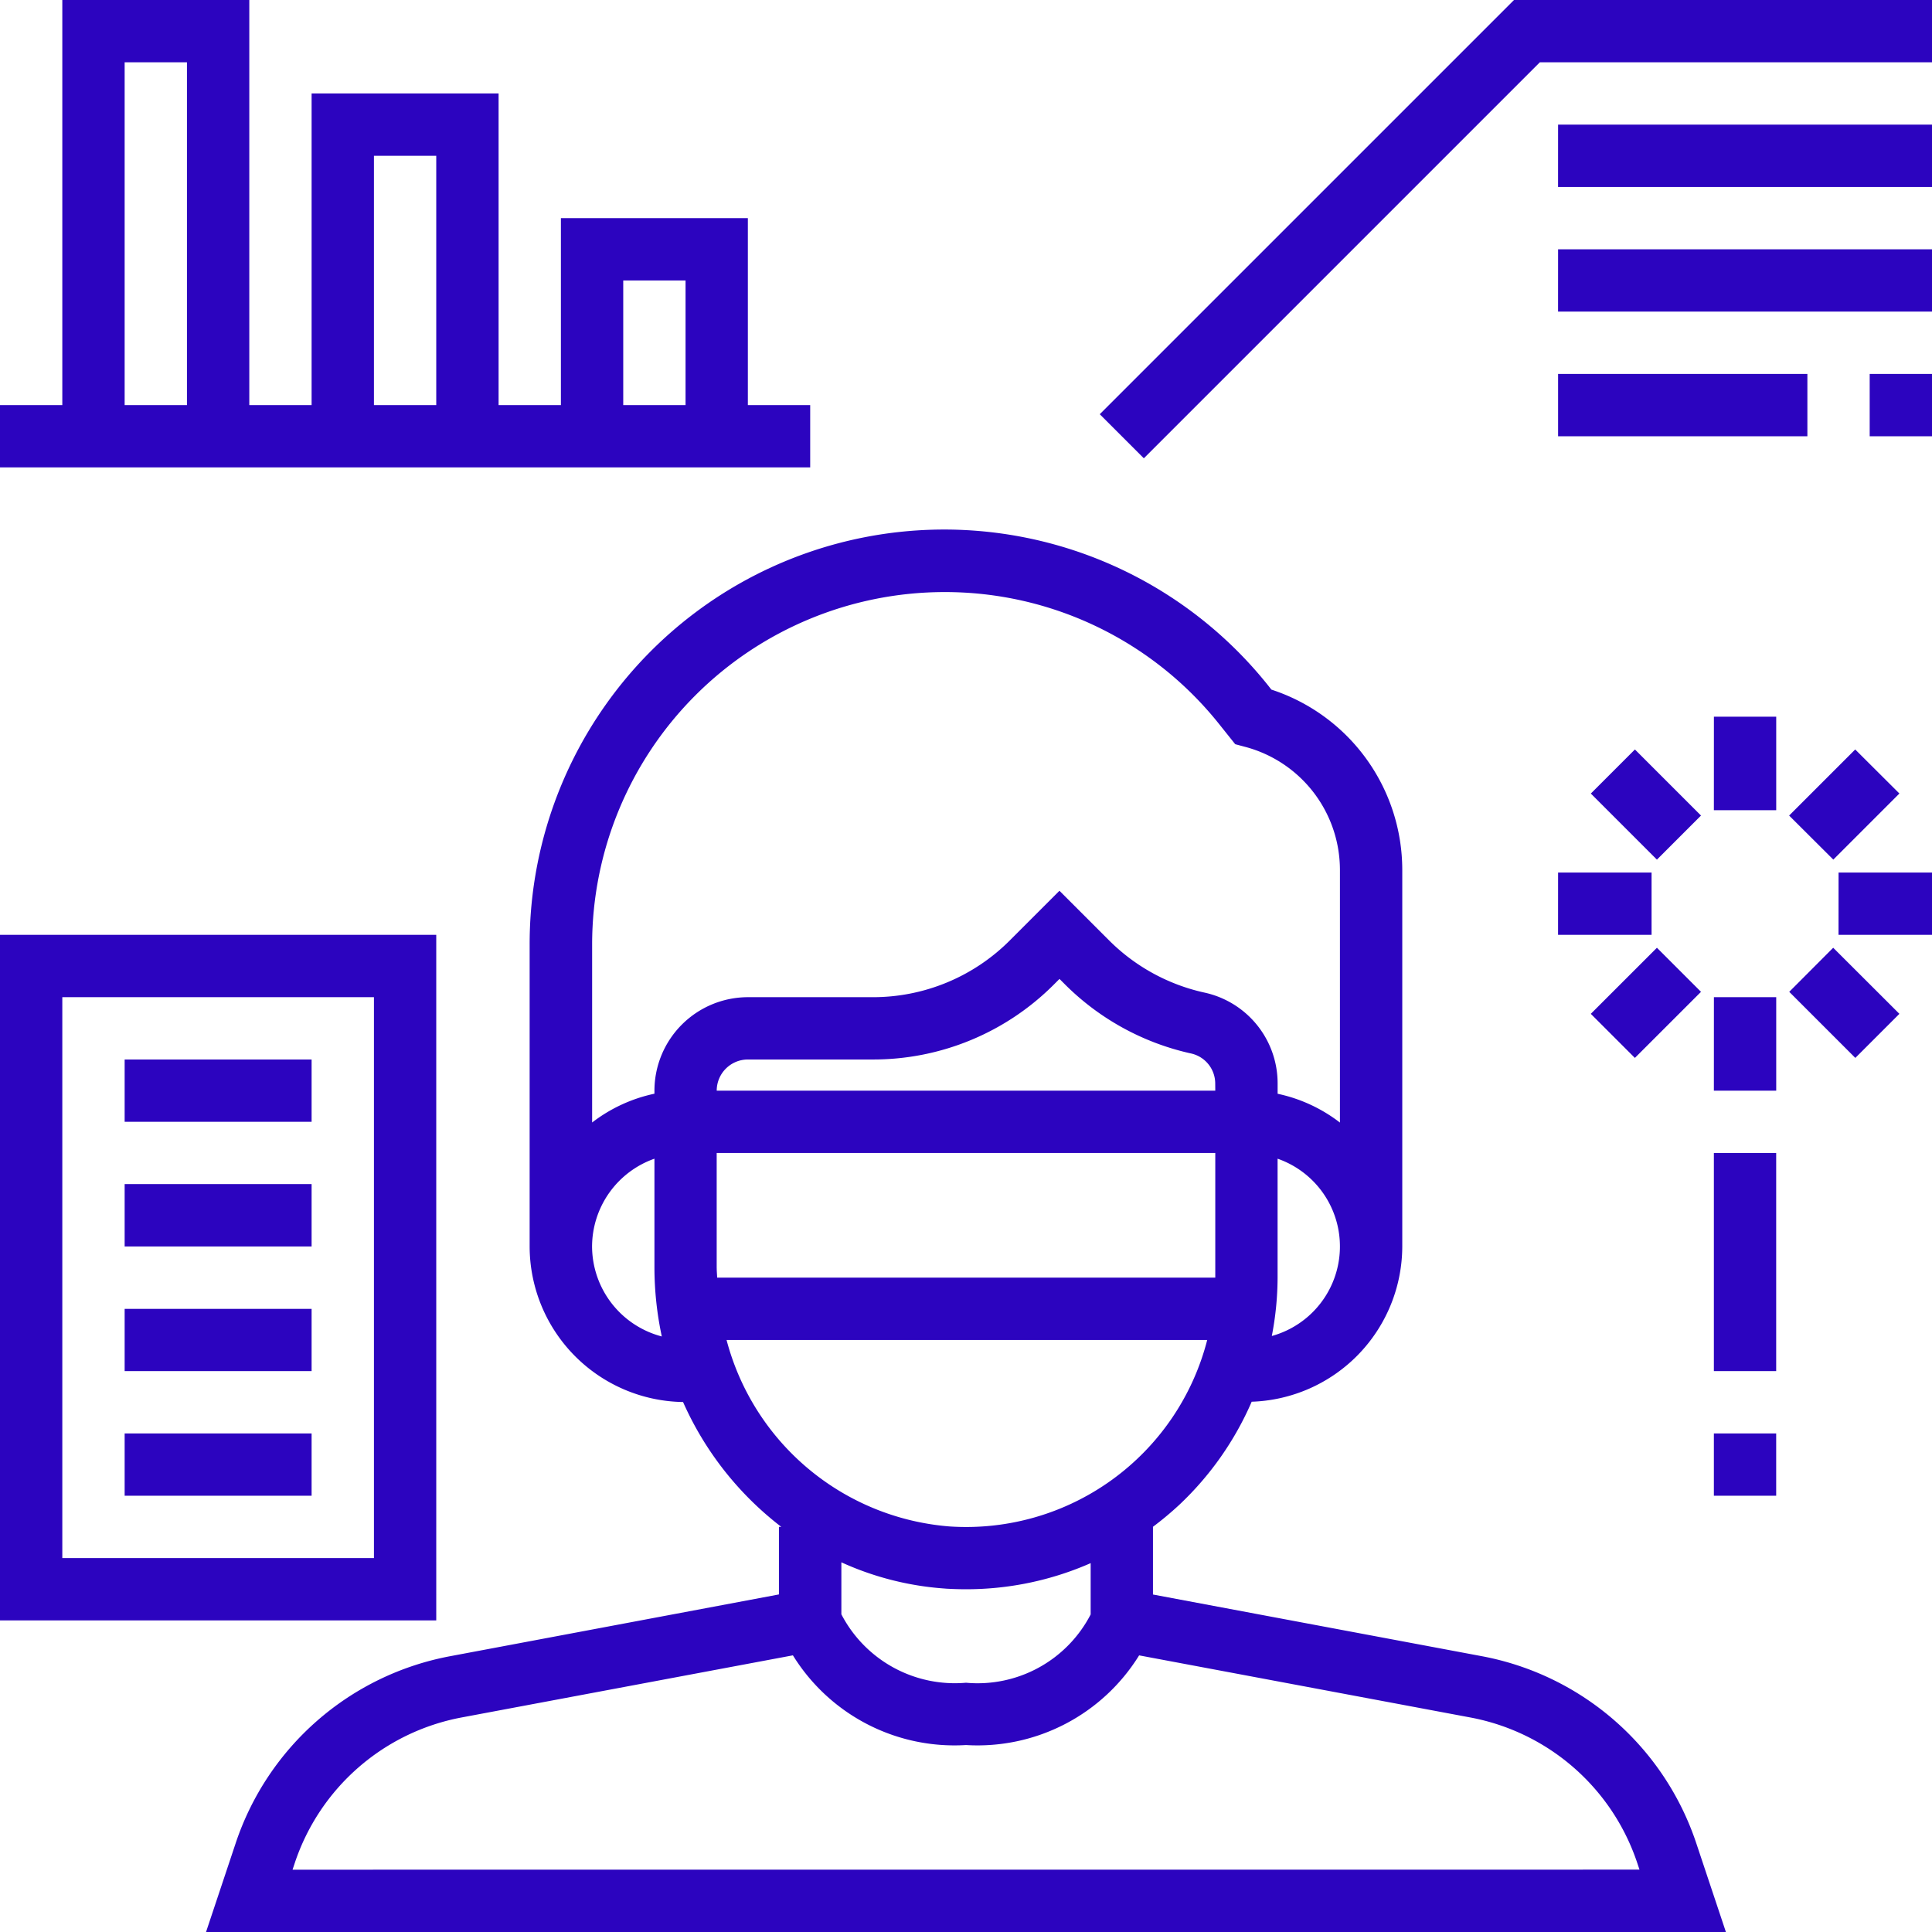 <svg xmlns="http://www.w3.org/2000/svg" width="63.471" height="63.471" viewBox="0 0 63.471 63.471">
  <path id="Trazado_197811" data-name="Trazado 197811" d="M48.687,54.411,37.878,52.384V50.163h-.006a10.67,10.67,0,0,0,.863-.719,10.235,10.235,0,0,0,2.386-3.394,5.115,5.115,0,0,0,4.947-5.1V28.578a6.235,6.235,0,0,0-4.3-5.923l-.111-.141A13.618,13.618,0,0,0,17.4,31.021v9.928a5.12,5.12,0,0,0,5.04,5.111,10.565,10.565,0,0,0,3.226,4.1h-.076v2.221L14.785,54.411a9.216,9.216,0,0,0-7.042,6.141l-.974,2.919H56.7l-.974-2.919A9.216,9.216,0,0,0,48.687,54.411ZM39.925,35.831H23.546a1.024,1.024,0,0,1,1.024-1.024h4.095a8.381,8.381,0,0,0,5.966-2.471l.176-.176.176.176a8.432,8.432,0,0,0,4.14,2.272,1.012,1.012,0,0,1,.8.992Zm-16.38,5.826V37.878h16.38v4.095H23.56C23.557,41.867,23.546,41.763,23.546,41.656Zm18.237,2.235a10.168,10.168,0,0,0,.19-1.918V38.066a3.053,3.053,0,0,1-.19,5.825ZM31.021,19.451a11.516,11.516,0,0,1,9.035,4.342l.524.656.326.087a4.186,4.186,0,0,1,3.114,4.043v8.3a5.068,5.068,0,0,0-2.047-.946V35.6a3.051,3.051,0,0,0-2.408-2.992,6.362,6.362,0,0,1-3.135-1.72l-1.624-1.624-1.624,1.624a6.348,6.348,0,0,1-4.519,1.872H24.569A3.075,3.075,0,0,0,21.5,35.831v.1a5.08,5.08,0,0,0-2.047.946V31.02A11.583,11.583,0,0,1,31.021,19.451Zm-11.57,21.5A3.067,3.067,0,0,1,21.5,38.066v3.59a10.87,10.87,0,0,0,.242,2.25A3.067,3.067,0,0,1,19.451,40.949Zm4.418,3.071H39.66a8.176,8.176,0,0,1-8.472,6.125A8.25,8.25,0,0,1,23.869,44.02Zm7.188,8.168c.23.014.461.021.689.021a10.156,10.156,0,0,0,4.085-.858v1.685a4.182,4.182,0,0,1-4.095,2.244,4.2,4.2,0,0,1-4.095-2.248V51.326A9.853,9.853,0,0,0,31.057,52.189ZM9.611,61.424l.074-.223a7.173,7.173,0,0,1,5.479-4.778l10.885-2.041a6.239,6.239,0,0,0,5.687,2.947,6.241,6.241,0,0,0,5.687-2.946l10.885,2.041A7.175,7.175,0,0,1,53.787,61.2l.074.222Zm4.721-30.712H0V53.234H14.332ZM12.285,51.186H2.047V32.759H12.285ZM10.237,36.854H4.095V34.807h6.142Zm0,4.095H4.095V38.9h6.142Zm0,4.095H4.095V43h6.142Zm0,4.095H4.095V47.092h6.142Zm16.38-35.831H24.569V7.166H18.427v6.142H16.38V3.071H10.237V13.308H8.19V0H2.047V13.308H0v2.047H26.617ZM20.475,9.214h2.047v4.095H20.475Zm-8.19-4.095h2.047v8.19H12.285ZM4.095,2.047H6.142V13.308H4.095ZM49.739,0H63.471V2.047H50.587L37.578,15.056,36.13,13.608Zm1.448,4.095H63.471V6.142H51.186Zm0,4.095H63.471v2.047H51.186Zm10.237,4.095h2.047v2.047H61.424Zm-10.237,0h8.19v2.047h-8.19Zm5.119,11.261h2.047v3.071H56.305Zm-.424,3.247-1.448,1.448-2.171-2.171,1.448-1.448Zm-4.695,1.872h3.071v2.047H51.186Zm3.247,2.471,1.448,1.448L53.71,34.755l-1.448-1.448Zm1.872,1.624h2.047v3.071H56.305Zm3.919-1.624L62.4,33.307l-1.448,1.448-2.171-2.171Zm.176-2.471h3.071v2.047H60.4Zm-1.624-1.872,2.171-2.171L62.4,26.069l-2.171,2.171ZM56.305,37.878h2.047v7.166H56.305Zm0,9.214h2.047v2.047H56.305Z" fill="#2c04bf"/>
</svg>
